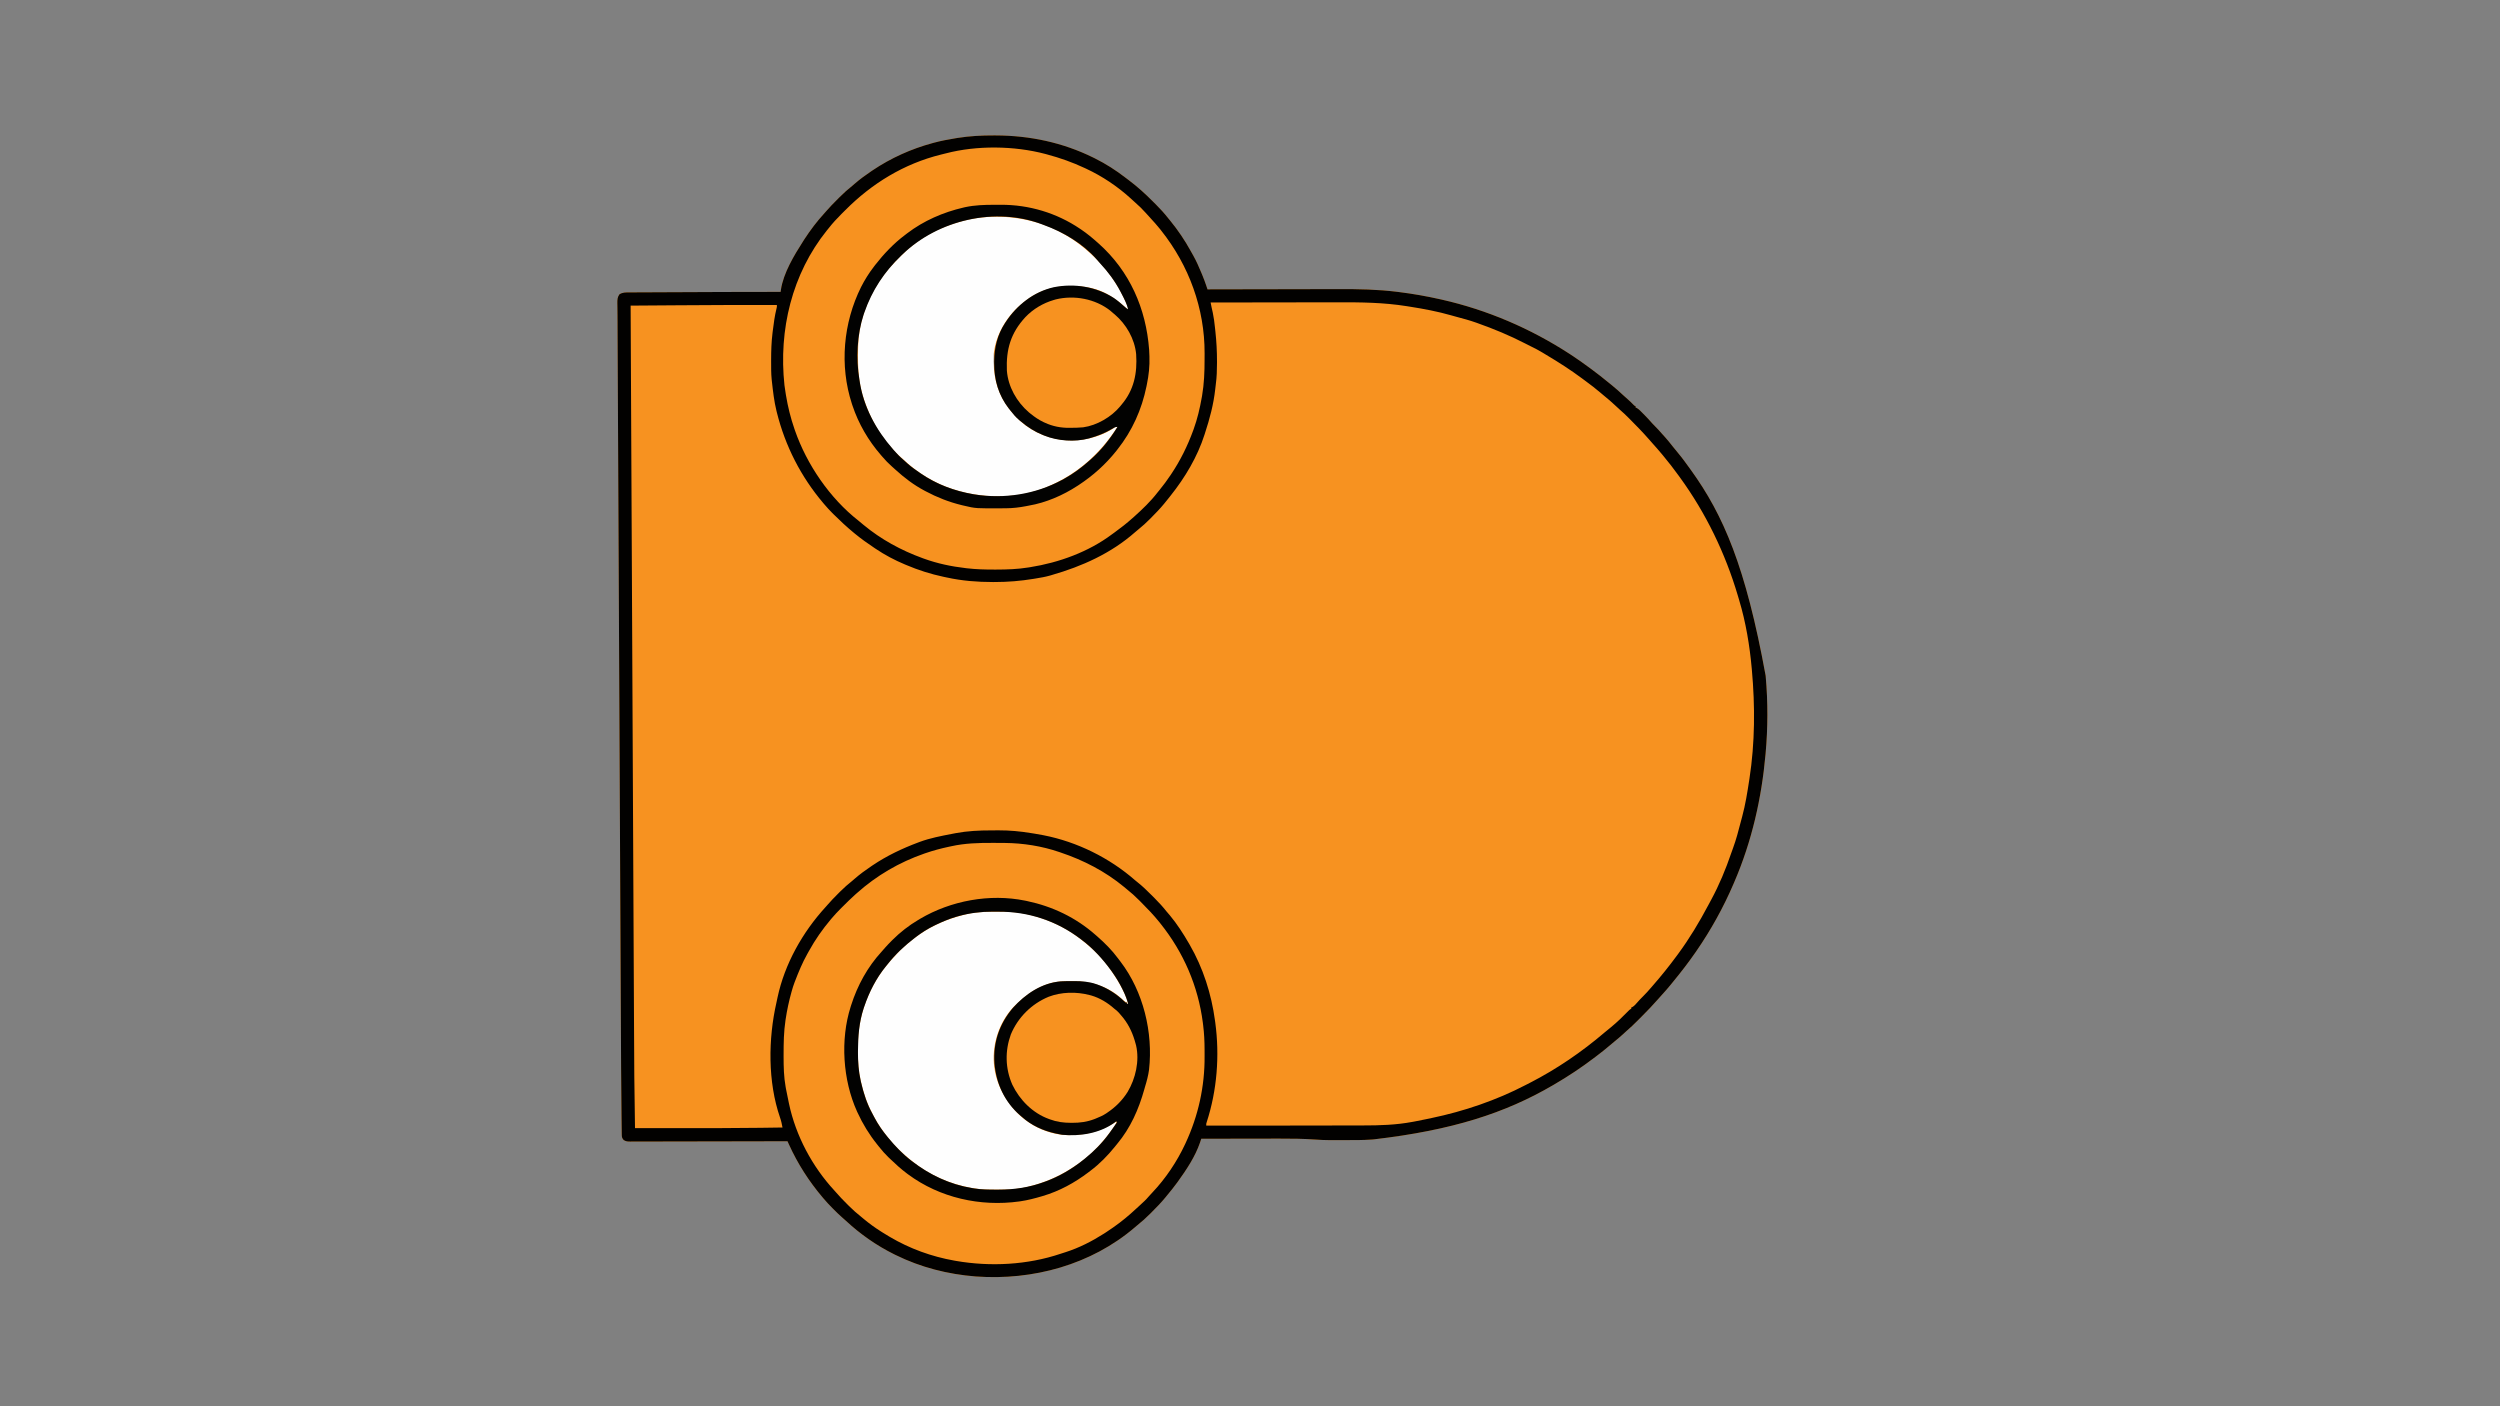 <?xml version="1.0" encoding="UTF-8"?>
<svg version="1.1" xmlns="http://www.w3.org/2000/svg" width="4000" height="2250">
<rect width="100%" height="100%" fill="#808080" stroke="none"/>
<path d="M0 0 C1.067 0.002 2.135 0.004 3.235 0.007 C57.475 0.181 110.171 11.27 159 35.312 C159.852 35.731 160.703 36.15 161.581 36.582 C179.228 45.36 195.621 55.838 211.186 67.912 C212.898 69.234 214.623 70.536 216.355 71.832 C229.81 81.935 242.179 93.149 254.027 105.079 C255.888 106.951 257.76 108.812 259.633 110.672 C266.548 117.579 272.965 124.614 279 132.312 C280 133.533 281.004 134.751 282.012 135.965 C294.832 151.625 305.973 168.136 315.674 185.896 C316.87 188.075 318.092 190.236 319.324 192.395 C324.344 201.34 328.391 210.659 332.312 220.125 C332.817 221.341 333.321 222.557 333.84 223.811 C336.099 229.354 338.204 234.865 340.088 240.547 C340.447 241.627 340.805 242.707 341.175 243.819 C341.447 244.642 341.719 245.465 342 246.312 C343.967 246.307 343.967 246.307 345.974 246.301 C377.312 246.214 408.649 246.148 439.987 246.108 C443.868 246.103 447.75 246.098 451.631 246.093 C452.79 246.091 452.79 246.091 453.972 246.09 C466.379 246.072 478.786 246.041 491.193 246.004 C503.982 245.966 516.772 245.944 529.562 245.936 C536.721 245.931 543.879 245.92 551.038 245.89 C582.917 245.76 614.343 246.31 646 250.312 C646.789 250.411 647.578 250.509 648.39 250.611 C670.835 253.417 692.942 257.302 715 262.312 C715.715 262.474 716.43 262.636 717.167 262.802 C789.684 279.244 858.646 308.854 921 349.312 C921.652 349.735 922.305 350.157 922.977 350.591 C933.575 357.474 943.819 364.83 954 372.312 C955.039 373.075 955.039 373.075 956.099 373.853 C965.701 380.917 975.022 388.279 984.224 395.856 C985.804 397.152 987.397 398.433 988.992 399.711 C995.242 404.729 1001.135 410.052 1006.988 415.52 C1009.407 417.775 1011.869 419.968 1014.375 422.125 C1017.602 424.907 1020.598 427.863 1023.555 430.93 C1024.971 432.421 1024.971 432.421 1027 433.312 C1027 433.973 1027 434.632 1027 435.312 C1027.58 435.568 1028.161 435.823 1028.759 436.085 C1031.233 437.44 1032.877 438.947 1034.863 440.945 C1035.586 441.67 1036.308 442.394 1037.053 443.141 C1037.798 443.899 1038.544 444.657 1039.312 445.438 C1040.047 446.172 1040.781 446.907 1041.537 447.664 C1045.686 451.846 1049.651 456.133 1053.497 460.593 C1055.246 462.594 1057.088 464.467 1059 466.312 C1062.218 469.487 1065.224 472.774 1068.168 476.203 C1070.153 478.489 1072.2 480.71 1074.25 482.938 C1078.342 487.467 1082.114 492.188 1085.849 497.01 C1088.753 500.751 1091.738 504.396 1094.812 508 C1101.626 516.121 1107.8 524.719 1114 533.312 C1114.534 534.052 1115.069 534.792 1115.62 535.554 C1167.507 607.598 1203.059 689.637 1235 864.312 C1235.06 864.981 1235.119 865.649 1235.18 866.337 C1238.747 906.639 1238.625 948.02 1235 988.312 C1234.937 989.025 1234.874 989.737 1234.809 990.471 C1228.53 1060.599 1212.877 1129.515 1185 1194.312 C1184.638 1195.164 1184.275 1196.016 1183.902 1196.894 C1167.688 1234.82 1147.46 1271.405 1124 1305.312 C1123.577 1305.925 1123.154 1306.538 1122.719 1307.17 C1111.649 1323.176 1099.8 1338.51 1087.449 1353.543 C1086.136 1355.146 1084.835 1356.758 1083.535 1358.371 C1078.981 1364.014 1074.24 1369.428 1069.332 1374.766 C1067.376 1376.902 1065.458 1379.06 1063.562 1381.25 C1054.818 1391.282 1045.642 1400.832 1036.219 1410.223 C1034.301 1412.137 1032.387 1414.055 1030.475 1415.975 C1024.484 1421.969 1018.468 1427.83 1012 1433.312 C1010.224 1434.932 1008.453 1436.557 1006.688 1438.188 C1002.203 1442.277 997.597 1446.159 992.875 1449.969 C990.306 1452.063 987.779 1454.195 985.262 1456.35 C978.916 1461.779 972.423 1466.96 965.754 1471.988 C963.894 1473.393 962.041 1474.806 960.188 1476.219 C940.032 1491.531 918.873 1505.573 897 1518.312 C895.871 1518.975 895.871 1518.975 894.719 1519.65 C818.183 1564.436 733.229 1591.743 608 1606.312 C606.794 1606.407 605.588 1606.502 604.345 1606.6 C590.673 1607.576 576.976 1607.5 563.277 1607.498 C559.706 1607.498 556.135 1607.511 552.563 1607.529 C549.715 1607.54 546.867 1607.542 544.018 1607.541 C542.096 1607.543 540.174 1607.553 538.252 1607.565 C530.252 1607.545 522.331 1607.152 514.349 1606.59 C495.298 1605.254 476.337 1605.045 457.245 1605.11 C452.818 1605.122 448.391 1605.123 443.964 1605.126 C435.639 1605.132 427.314 1605.148 418.989 1605.168 C409.486 1605.191 399.984 1605.202 390.482 1605.212 C370.988 1605.233 351.494 1605.268 332 1605.312 C331.802 1605.918 331.604 1606.524 331.4 1607.148 C331.135 1607.949 330.871 1608.75 330.599 1609.576 C330.339 1610.367 330.079 1611.158 329.811 1611.974 C322.186 1633.959 308.518 1654.576 295 1673.312 C294.572 1673.906 294.144 1674.5 293.703 1675.112 C288.411 1682.404 282.772 1689.397 277 1696.312 C276.223 1697.277 275.445 1698.241 274.645 1699.234 C267.736 1707.675 260.126 1715.403 252.438 1723.125 C251.907 1723.661 251.376 1724.196 250.83 1724.748 C243.888 1731.744 236.729 1738.178 229 1744.312 C227.972 1745.176 226.949 1746.044 225.934 1746.922 C155.855 1807.021 62.409 1832.35 -28.767 1825.654 C-73.514 1822.111 -116.692 1811.159 -157 1791.312 C-157.852 1790.894 -158.703 1790.475 -159.581 1790.043 C-187.515 1776.148 -213.544 1757.981 -236.375 1736.727 C-238.469 1734.801 -240.591 1732.937 -242.746 1731.082 C-247.381 1727.039 -251.726 1722.734 -256.062 1718.375 C-256.826 1717.615 -257.59 1716.855 -258.377 1716.072 C-263.125 1711.316 -267.651 1706.435 -272 1701.312 C-272.543 1700.676 -273.086 1700.04 -273.646 1699.384 C-295.564 1673.526 -313.598 1645.496 -327.604 1614.598 C-328.053 1613.608 -328.502 1612.618 -328.965 1611.598 C-329.306 1610.844 -329.648 1610.09 -330 1609.312 C-330.546 1609.314 -331.092 1609.316 -331.655 1609.317 C-364.013 1609.407 -396.372 1609.475 -428.73 1609.517 C-432.614 1609.522 -436.498 1609.527 -440.382 1609.532 C-441.542 1609.534 -441.542 1609.534 -442.725 1609.535 C-455.251 1609.553 -467.776 1609.584 -480.302 1609.621 C-493.151 1609.658 -506.001 1609.681 -518.85 1609.689 C-526.781 1609.694 -534.711 1609.712 -542.642 1609.744 C-548.72 1609.768 -554.798 1609.77 -560.876 1609.765 C-563.372 1609.766 -565.868 1609.774 -568.364 1609.789 C-571.765 1609.809 -575.165 1609.804 -578.566 1609.794 C-580.056 1609.811 -580.056 1609.811 -581.576 1609.829 C-585.916 1609.791 -588.328 1609.727 -592.09 1607.407 C-595.081 1604.127 -595.137 1602.218 -595.195 1597.861 C-595.213 1596.688 -595.23 1595.515 -595.249 1594.306 C-595.263 1592.998 -595.278 1591.69 -595.293 1590.342 C-595.312 1588.937 -595.331 1587.531 -595.351 1586.126 C-595.403 1582.197 -595.449 1578.268 -595.492 1574.339 C-595.521 1571.782 -595.552 1569.225 -595.583 1566.668 C-596.183 1516.582 -596.371 1466.492 -596.603 1416.403 C-596.651 1406.063 -596.701 1395.723 -596.752 1385.384 C-596.755 1384.63 -596.759 1383.876 -596.763 1383.099 C-596.782 1379.252 -596.8 1375.405 -596.819 1371.558 C-596.954 1343.984 -597.086 1316.409 -597.217 1288.834 C-597.346 1261.574 -597.476 1234.313 -597.608 1207.053 C-597.612 1206.201 -597.616 1205.349 -597.62 1204.471 C-597.658 1196.684 -597.696 1188.897 -597.733 1181.11 C-597.827 1161.766 -597.921 1142.421 -598.014 1123.076 C-598.018 1122.196 -598.022 1121.316 -598.027 1120.409 C-598.232 1077.76 -598.436 1035.111 -598.639 992.463 C-598.921 933.19 -599.205 873.917 -599.491 814.644 C-599.5 812.795 -599.509 810.947 -599.518 809.098 C-599.563 799.88 -599.607 790.662 -599.652 781.444 C-599.658 780.079 -599.658 780.079 -599.665 778.687 C-599.687 774.1 -599.709 769.513 -599.731 764.925 C-600.014 706.484 -600.295 648.043 -600.575 589.601 C-600.579 588.755 -600.583 587.909 -600.588 587.036 C-600.621 580.057 -600.621 580.057 -600.637 576.793 C-600.694 564.839 -600.752 552.886 -600.809 540.932 C-600.986 504.213 -601.162 467.495 -601.337 430.776 C-601.351 427.741 -601.365 424.706 -601.38 421.671 C-601.385 420.554 -601.385 420.554 -601.391 419.414 C-601.447 407.665 -601.503 395.916 -601.56 384.166 C-601.615 372.59 -601.671 361.013 -601.725 349.437 C-601.754 343.256 -601.784 337.075 -601.814 330.894 C-601.82 329.736 -601.825 328.577 -601.831 327.383 C-601.842 325.11 -601.853 322.837 -601.864 320.564 C-601.89 315.289 -601.913 310.014 -601.93 304.739 C-601.937 302.802 -601.943 300.865 -601.95 298.928 C-601.955 297.549 -601.955 297.549 -601.96 296.142 C-601.979 291.218 -602.019 286.294 -602.089 281.37 C-602.118 279.324 -602.141 277.279 -602.161 275.233 C-602.187 272.907 -602.223 270.581 -602.275 268.255 C-602.322 262.858 -602.183 258.914 -599 254.312 C-593.92 250.926 -588.873 251.162 -582.919 251.154 C-582.109 251.149 -581.3 251.144 -580.465 251.139 C-577.753 251.124 -575.041 251.116 -572.328 251.107 C-570.381 251.098 -568.433 251.088 -566.486 251.077 C-561.184 251.05 -555.882 251.029 -550.579 251.009 C-544.988 250.987 -539.397 250.96 -533.806 250.933 C-524.374 250.889 -514.942 250.848 -505.509 250.81 C-492.372 250.757 -479.235 250.697 -466.098 250.635 C-456.864 250.593 -447.629 250.552 -438.395 250.511 C-436.194 250.501 -433.994 250.491 -431.794 250.481 C-401.529 250.347 -371.265 250.286 -341 250.312 C-340.852 249.216 -340.704 248.12 -340.552 246.99 C-336.515 220.076 -319.414 191.844 -305 169.312 C-304.294 168.201 -303.587 167.09 -302.859 165.945 C-293.445 151.518 -283.002 137.637 -271.371 124.93 C-270.096 123.523 -268.827 122.11 -267.595 120.665 C-262.474 114.675 -256.964 109.09 -251.395 103.522 C-249.762 101.887 -248.137 100.243 -246.512 98.6 C-239.996 92.049 -233.24 86.068 -226 80.312 C-224.886 79.366 -223.778 78.413 -222.68 77.449 C-214.23 70.07 -205.3 63.577 -196 57.312 C-194.938 56.592 -194.938 56.592 -193.854 55.856 C-164.647 36.203 -131.948 21.489 -98 12.312 C-97.164 12.084 -96.329 11.855 -95.468 11.619 C-84.292 8.612 -72.975 6.507 -61.562 4.625 C-60.35 4.422 -59.138 4.22 -57.889 4.011 C-38.641 0.963 -19.471 -0.071 0 0 Z M3 330.312 C4 332.312 4 332.312 4 332.312 Z M2 333.312 C3 337.312 3 337.312 3 337.312 Z M1 338.312 C2 342.312 2 342.312 2 342.312 Z M0 342.312 C-0.763 347.039 -1.119 351.555 -1.098 356.34 C-1.094 357.626 -1.091 358.912 -1.088 360.236 C-1.08 361.574 -1.071 362.912 -1.062 364.25 C-1.057 365.615 -1.053 366.98 -1.049 368.346 C-1.037 371.668 -1.021 374.99 -1 378.312 C-0.67 378.312 -0.34 378.312 0 378.312 C0.33 366.433 0.66 354.553 1 342.312 C0.67 342.312 0.34 342.312 0 342.312 Z M0 378.312 C0 380.623 0 382.933 0 385.312 C0.33 385.312 0.66 385.312 1 385.312 C1 383.002 1 380.692 1 378.312 C0.67 378.312 0.34 378.312 0 378.312 Z M1 385.312 C1 386.962 1 388.613 1 390.312 C1.33 390.312 1.66 390.312 2 390.312 C2 388.663 2 387.012 2 385.312 C1.67 385.312 1.34 385.312 1 385.312 Z M2 391.312 C3 394.312 3 394.312 3 394.312 Z M3 395.312 C4 398.312 4 398.312 4 398.312 Z M4 399.312 C5 401.312 5 401.312 5 401.312 Z M3 1444.312 C4 1446.312 4 1446.312 4 1446.312 Z M2 1448.312 C3 1451.312 3 1451.312 3 1451.312 Z M1 1453.312 C1 1454.963 1 1456.612 1 1458.312 C1.33 1458.312 1.66 1458.312 2 1458.312 C2 1456.662 2 1455.013 2 1453.312 C1.67 1453.312 1.34 1453.312 1 1453.312 Z M0 1459.312 C0 1462.612 0 1465.912 0 1469.312 C0.33 1469.312 0.66 1469.312 1 1469.312 C1 1466.013 1 1462.713 1 1459.312 C0.67 1459.312 0.34 1459.312 0 1459.312 Z M-1 1470.312 C-1 1473.943 -1 1477.572 -1 1481.312 C-0.67 1481.312 -0.34 1481.312 0 1481.312 C0 1477.682 0 1474.053 0 1470.312 C-0.33 1470.312 -0.66 1470.312 -1 1470.312 Z M0 1482.312 C0 1485.612 0 1488.912 0 1492.312 C0.33 1492.312 0.66 1492.312 1 1492.312 C1 1489.013 1 1485.713 1 1482.312 C0.67 1482.312 0.34 1482.312 0 1482.312 Z M1 1494.312 C2 1498.312 2 1498.312 2 1498.312 Z M2 1500.312 C3 1503.312 3 1503.312 3 1503.312 Z M3 1505.312 C4 1507.312 4 1507.312 4 1507.312 Z " fill="#F79220" transform="translate(1590,216.688)"/>
<path d="M0 0 C0.927 0.245 1.854 0.49 2.81 0.742 C48.284 12.822 92.544 36.866 127 69 C128.266 70.11 129.537 71.214 130.812 72.312 C146.106 85.713 160.457 99.952 173 116 C174.064 117.323 175.13 118.646 176.195 119.969 C189.187 136.22 200.438 153.521 210 172 C210.473 172.913 210.946 173.826 211.433 174.767 C223.767 198.868 233.385 224.437 238.562 251.062 C238.772 252.127 238.982 253.192 239.198 254.29 C242.617 272.009 245.126 289.764 245.203 307.832 C245.21 308.934 245.217 310.036 245.225 311.172 C245.457 358.192 245.457 358.192 242 380 C241.801 381.256 241.603 382.513 241.398 383.807 C238.444 401.99 234.016 419.586 228 437 C227.688 437.909 227.377 438.817 227.056 439.753 C213.257 479.36 190.917 515.798 163 547 C162.337 547.749 161.674 548.499 160.99 549.271 C155.546 555.385 149.916 561.277 144.125 567.062 C143.246 567.941 142.367 568.819 141.461 569.724 C135.561 575.569 129.566 580.915 123 586 C121.122 587.601 119.247 589.205 117.375 590.812 C76.306 625.072 25.676 647.597 -26.688 657.312 C-27.98 657.555 -29.272 657.798 -30.603 658.048 C-50.314 661.531 -70.014 662.381 -90 662.312 C-91.113 662.311 -92.226 662.309 -93.373 662.307 C-111.085 662.258 -128.462 661.667 -146 659 C-147.136 658.828 -148.273 658.657 -149.444 658.48 C-221.205 647.219 -282.88 611.014 -333.812 560.312 C-334.518 559.612 -335.223 558.911 -335.95 558.189 C-340.503 553.622 -344.82 548.91 -349 544 C-349.549 543.357 -350.099 542.715 -350.665 542.052 C-388.273 497.749 -413.516 444.788 -423.688 387.562 C-423.89 386.433 -424.093 385.303 -424.302 384.139 C-427.549 364.998 -428.377 345.952 -428.312 326.562 C-428.311 325.423 -428.309 324.284 -428.307 323.111 C-428.103 247.285 -404.751 173.256 -355 115 C-353.76 113.511 -353.76 113.511 -352.495 111.993 C-345.22 103.306 -337.49 95.178 -329.454 87.194 C-327.429 85.179 -325.414 83.153 -323.4 81.127 C-316.241 73.96 -309.006 67.223 -301 61 C-299.807 60.036 -298.615 59.07 -297.426 58.102 C-269.666 36.019 -239.13 19.616 -206 7 C-205.258 6.715 -204.517 6.431 -203.753 6.138 C-191.548 1.531 -178.701 -1.145 -166 -4 C-165.122 -4.2 -164.243 -4.4 -163.338 -4.606 C-157.584 -5.901 -151.813 -7.008 -146 -8 C-144.729 -8.226 -144.729 -8.226 -143.433 -8.458 C-96.875 -16.382 -45.432 -12.431 0 0 Z M-89 298 C-88 300 -88 300 -88 300 Z M-90 301 C-89 305 -89 305 -89 305 Z M-91 306 C-90 310 -90 310 -90 310 Z M-92 310 C-92.763 314.726 -93.119 319.242 -93.098 324.027 C-93.094 325.313 -93.091 326.599 -93.088 327.924 C-93.08 329.262 -93.071 330.6 -93.062 331.938 C-93.057 333.303 -93.053 334.668 -93.049 336.033 C-93.037 339.356 -93.021 342.678 -93 346 C-92.67 346 -92.34 346 -92 346 C-91.67 334.12 -91.34 322.24 -91 310 C-91.33 310 -91.66 310 -92 310 Z M-92 346 C-92 348.31 -92 350.62 -92 353 C-91.67 353 -91.34 353 -91 353 C-91 350.69 -91 348.38 -91 346 C-91.33 346 -91.66 346 -92 346 Z M-91 353 C-91 354.65 -91 356.3 -91 358 C-90.67 358 -90.34 358 -90 358 C-90 356.35 -90 354.7 -90 353 C-90.33 353 -90.66 353 -91 353 Z M-90 359 C-89 362 -89 362 -89 362 Z M-89 363 C-88 366 -88 366 -88 366 Z M-88 367 C-87 369 -87 369 -87 369 Z " fill="#F79220" transform="translate(1682,249)"/>
<path d="M0 0 C2.855 0.016 5.709 0.006 8.564 -0.004 C25.546 -0.049 42.147 0.791 58.95 3.45 C59.95 3.604 60.949 3.758 61.98 3.916 C121.884 13.186 177.788 40.064 222.95 80.45 C224.039 81.41 224.039 81.41 225.15 82.389 C231.458 87.99 237.502 93.815 243.464 99.778 C245.009 101.321 246.562 102.856 248.116 104.391 C254.513 110.752 260.342 117.37 265.95 124.45 C266.926 125.624 267.906 126.795 268.891 127.961 C282.538 144.376 294.116 162.524 303.95 181.45 C304.3 182.113 304.649 182.777 305.009 183.461 C321.243 214.383 331.614 247.327 336.825 281.825 C336.928 282.506 337.032 283.188 337.139 283.89 C339.653 300.687 340.162 317.195 340.19 334.149 C340.2 337.65 340.231 341.151 340.262 344.653 C340.464 387.748 331.799 432.062 313.95 471.45 C313.536 472.367 313.123 473.285 312.696 474.231 C304.822 491.538 295.8 507.828 284.95 523.45 C283.83 525.076 283.83 525.076 282.688 526.735 C273.248 540.295 262.742 552.889 251.404 564.894 C249.929 566.472 248.479 568.069 247.036 569.676 C242.606 574.602 238.175 579.363 233.087 583.625 C230.943 585.455 228.886 587.363 226.832 589.291 C210.247 604.795 191.412 617.83 171.95 629.45 C171.329 629.821 170.707 630.193 170.067 630.576 C151.344 641.681 131.628 650.669 110.95 657.45 C110.032 657.753 109.115 658.057 108.169 658.37 C47.301 678.198 -26.517 680.801 -87.957 662.077 C-90.031 661.455 -92.111 660.873 -94.199 660.301 C-122.673 652.423 -150.431 639.785 -175.05 623.45 C-175.82 622.946 -176.589 622.442 -177.382 621.924 C-188.16 614.848 -198.382 607.291 -208.233 598.974 C-209.898 597.577 -211.583 596.207 -213.277 594.844 C-221.621 588.032 -229.234 580.477 -236.863 572.887 C-237.399 572.356 -237.935 571.825 -238.487 571.278 C-245.482 564.337 -251.914 557.176 -258.05 549.45 C-258.925 548.41 -259.805 547.375 -260.695 546.348 C-271.052 534.292 -280.023 521.156 -288.05 507.45 C-288.385 506.886 -288.721 506.322 -289.066 505.741 C-305.09 478.707 -316.879 450.026 -324.05 419.45 C-324.244 418.638 -324.439 417.826 -324.639 416.989 C-330.517 392.323 -333.403 367.95 -333.256 342.588 C-333.238 339.322 -333.235 336.056 -333.236 332.789 C-333.208 315.39 -332.507 298.4 -329.8 281.2 C-329.689 280.485 -329.578 279.77 -329.463 279.033 C-321.208 226.255 -299.968 176.571 -267.05 134.45 C-265.954 133.032 -265.954 133.032 -264.835 131.586 C-260.891 126.564 -256.732 121.777 -252.421 117.067 C-251.135 115.647 -249.855 114.222 -248.61 112.767 C-243.756 107.102 -238.573 101.786 -233.3 96.514 C-231.811 95.023 -230.331 93.525 -228.851 92.026 C-222.577 85.716 -216.019 79.997 -209.05 74.45 C-207.235 72.89 -205.422 71.328 -203.613 69.762 C-176.303 47.08 -144.46 30.245 -111.174 18.225 C-109.439 17.592 -107.717 16.924 -105.999 16.246 C-90.757 10.273 -74.105 7.373 -58.05 4.45 C-57.113 4.277 -56.176 4.104 -55.211 3.926 C-36.724 0.602 -18.705 -0.149 0 0 Z M5.95 312.45 C6.95 314.45 6.95 314.45 6.95 314.45 Z M4.95 316.45 C5.95 319.45 5.95 319.45 5.95 319.45 Z M3.95 321.45 C3.95 323.1 3.95 324.75 3.95 326.45 C4.28 326.45 4.61 326.45 4.95 326.45 C4.95 324.8 4.95 323.15 4.95 321.45 C4.62 321.45 4.29 321.45 3.95 321.45 Z M2.95 327.45 C2.95 330.75 2.95 334.05 2.95 337.45 C3.28 337.45 3.61 337.45 3.95 337.45 C3.95 334.15 3.95 330.85 3.95 327.45 C3.62 327.45 3.29 327.45 2.95 327.45 Z M1.95 338.45 C1.95 342.08 1.95 345.71 1.95 349.45 C2.28 349.45 2.61 349.45 2.95 349.45 C2.95 345.82 2.95 342.19 2.95 338.45 C2.62 338.45 2.29 338.45 1.95 338.45 Z M2.95 350.45 C2.95 353.75 2.95 357.05 2.95 360.45 C3.28 360.45 3.61 360.45 3.95 360.45 C3.95 357.15 3.95 353.85 3.95 350.45 C3.62 350.45 3.29 350.45 2.95 350.45 Z M3.95 362.45 C4.95 366.45 4.95 366.45 4.95 366.45 Z M4.95 368.45 C5.95 371.45 5.95 371.45 5.95 371.45 Z M5.95 373.45 C6.95 375.45 6.95 375.45 6.95 375.45 Z " fill="#F79220" transform="translate(1587.05,1348.55)"/>
<path d="M0 0 C1.067 0.002 2.135 0.004 3.235 0.007 C57.475 0.181 110.171 11.27 159 35.312 C159.852 35.731 160.703 36.15 161.581 36.582 C179.228 45.36 195.621 55.838 211.186 67.912 C212.898 69.234 214.623 70.536 216.355 71.832 C229.81 81.935 242.179 93.149 254.027 105.079 C255.888 106.951 257.76 108.812 259.633 110.672 C266.548 117.579 272.965 124.614 279 132.312 C280 133.533 281.004 134.751 282.012 135.965 C294.832 151.625 305.973 168.136 315.674 185.896 C316.87 188.075 318.092 190.236 319.324 192.395 C324.344 201.34 328.391 210.659 332.312 220.125 C332.817 221.341 333.321 222.557 333.84 223.811 C336.099 229.354 338.204 234.865 340.088 240.547 C340.447 241.627 340.805 242.707 341.175 243.819 C341.447 244.642 341.719 245.465 342 246.312 C343.967 246.307 343.967 246.307 345.974 246.301 C377.312 246.214 408.649 246.148 439.987 246.108 C443.868 246.103 447.75 246.098 451.631 246.093 C452.79 246.091 452.79 246.091 453.972 246.09 C466.379 246.072 478.786 246.041 491.193 246.004 C503.982 245.966 516.772 245.944 529.562 245.936 C536.721 245.931 543.879 245.92 551.038 245.89 C582.917 245.76 614.343 246.31 646 250.312 C646.789 250.411 647.578 250.509 648.39 250.611 C670.835 253.417 692.942 257.302 715 262.312 C715.715 262.474 716.43 262.636 717.167 262.802 C789.684 279.244 858.646 308.854 921 349.312 C921.652 349.735 922.305 350.157 922.977 350.591 C933.575 357.474 943.819 364.83 954 372.312 C955.039 373.075 955.039 373.075 956.099 373.853 C965.701 380.917 975.022 388.279 984.224 395.856 C985.804 397.152 987.397 398.433 988.992 399.711 C995.242 404.729 1001.135 410.052 1006.988 415.52 C1009.407 417.775 1011.869 419.968 1014.375 422.125 C1017.602 424.907 1020.598 427.863 1023.555 430.93 C1024.971 432.421 1024.971 432.421 1027 433.312 C1027 433.973 1027 434.632 1027 435.312 C1027.58 435.568 1028.161 435.823 1028.759 436.085 C1031.233 437.44 1032.877 438.947 1034.863 440.945 C1035.586 441.67 1036.308 442.394 1037.053 443.141 C1037.798 443.899 1038.544 444.657 1039.312 445.438 C1040.047 446.172 1040.781 446.907 1041.537 447.664 C1045.686 451.846 1049.651 456.133 1053.497 460.593 C1055.246 462.594 1057.088 464.467 1059 466.312 C1062.218 469.487 1065.224 472.774 1068.168 476.203 C1070.153 478.489 1072.2 480.71 1074.25 482.938 C1078.342 487.467 1082.114 492.188 1085.849 497.01 C1088.753 500.751 1091.738 504.396 1094.812 508 C1101.626 516.121 1107.8 524.719 1114 533.312 C1114.534 534.052 1115.069 534.792 1115.62 535.554 C1167.507 607.598 1203.059 689.637 1235 864.312 C1235.06 864.981 1235.119 865.649 1235.18 866.337 C1238.747 906.639 1238.625 948.02 1235 988.312 C1234.937 989.025 1234.874 989.737 1234.809 990.471 C1228.53 1060.599 1212.877 1129.515 1185 1194.312 C1184.638 1195.164 1184.275 1196.016 1183.902 1196.894 C1167.688 1234.82 1147.46 1271.405 1124 1305.312 C1123.577 1305.925 1123.154 1306.538 1122.719 1307.17 C1111.649 1323.176 1099.8 1338.51 1087.449 1353.543 C1086.136 1355.146 1084.835 1356.758 1083.535 1358.371 C1078.981 1364.014 1074.24 1369.428 1069.332 1374.766 C1067.376 1376.902 1065.458 1379.06 1063.562 1381.25 C1054.818 1391.282 1045.642 1400.832 1036.219 1410.223 C1034.301 1412.137 1032.387 1414.055 1030.475 1415.975 C1024.484 1421.969 1018.468 1427.83 1012 1433.312 C1010.224 1434.932 1008.453 1436.557 1006.688 1438.188 C1002.203 1442.277 997.597 1446.159 992.875 1449.969 C990.306 1452.063 987.779 1454.195 985.262 1456.35 C978.916 1461.779 972.423 1466.96 965.754 1471.988 C963.894 1473.393 962.041 1474.806 960.188 1476.219 C940.032 1491.531 918.873 1505.573 897 1518.312 C895.871 1518.975 895.871 1518.975 894.719 1519.65 C818.183 1564.436 733.229 1591.743 608 1606.312 C606.794 1606.407 605.588 1606.502 604.345 1606.6 C590.673 1607.576 576.976 1607.5 563.277 1607.498 C559.706 1607.498 556.135 1607.511 552.563 1607.529 C549.715 1607.54 546.867 1607.542 544.018 1607.541 C542.096 1607.543 540.174 1607.553 538.252 1607.565 C530.252 1607.545 522.331 1607.152 514.349 1606.59 C495.298 1605.254 476.337 1605.045 457.245 1605.11 C452.818 1605.122 448.391 1605.123 443.964 1605.126 C435.639 1605.132 427.314 1605.148 418.989 1605.168 C409.486 1605.191 399.984 1605.202 390.482 1605.212 C370.988 1605.233 351.494 1605.268 332 1605.312 C331.802 1605.918 331.604 1606.524 331.4 1607.148 C331.135 1607.949 330.871 1608.75 330.599 1609.576 C330.339 1610.367 330.079 1611.158 329.811 1611.974 C322.186 1633.959 308.518 1654.576 295 1673.312 C294.572 1673.906 294.144 1674.5 293.703 1675.112 C288.411 1682.404 282.772 1689.397 277 1696.312 C276.223 1697.277 275.445 1698.241 274.645 1699.234 C267.736 1707.675 260.126 1715.403 252.438 1723.125 C251.907 1723.661 251.376 1724.196 250.83 1724.748 C243.888 1731.744 236.729 1738.178 229 1744.312 C227.972 1745.176 226.949 1746.044 225.934 1746.922 C155.855 1807.021 62.409 1832.35 -28.767 1825.654 C-73.514 1822.111 -116.692 1811.159 -157 1791.312 C-157.852 1790.894 -158.703 1790.475 -159.581 1790.043 C-187.515 1776.148 -213.544 1757.981 -236.375 1736.727 C-238.469 1734.801 -240.591 1732.937 -242.746 1731.082 C-247.381 1727.039 -251.726 1722.734 -256.062 1718.375 C-256.826 1717.615 -257.59 1716.855 -258.377 1716.072 C-263.125 1711.316 -267.651 1706.435 -272 1701.312 C-272.543 1700.676 -273.086 1700.04 -273.646 1699.384 C-295.564 1673.526 -313.598 1645.496 -327.604 1614.598 C-328.053 1613.608 -328.502 1612.618 -328.965 1611.598 C-329.306 1610.844 -329.648 1610.09 -330 1609.312 C-330.546 1609.314 -331.092 1609.316 -331.655 1609.317 C-364.013 1609.407 -396.372 1609.475 -428.73 1609.517 C-432.614 1609.522 -436.498 1609.527 -440.382 1609.532 C-441.542 1609.534 -441.542 1609.534 -442.725 1609.535 C-455.251 1609.553 -467.776 1609.584 -480.302 1609.621 C-493.151 1609.658 -506.001 1609.681 -518.85 1609.689 C-526.781 1609.694 -534.711 1609.712 -542.642 1609.744 C-548.72 1609.768 -554.798 1609.77 -560.876 1609.765 C-563.372 1609.766 -565.868 1609.774 -568.364 1609.789 C-571.765 1609.809 -575.165 1609.804 -578.566 1609.794 C-580.056 1609.811 -580.056 1609.811 -581.576 1609.829 C-585.916 1609.791 -588.328 1609.727 -592.09 1607.407 C-595.081 1604.127 -595.137 1602.218 -595.195 1597.861 C-595.213 1596.688 -595.23 1595.515 -595.249 1594.306 C-595.263 1592.998 -595.278 1591.69 -595.293 1590.342 C-595.312 1588.937 -595.331 1587.531 -595.351 1586.126 C-595.403 1582.197 -595.449 1578.268 -595.492 1574.339 C-595.521 1571.782 -595.552 1569.225 -595.583 1566.668 C-596.183 1516.582 -596.371 1466.492 -596.603 1416.403 C-596.651 1406.063 -596.701 1395.723 -596.752 1385.384 C-596.755 1384.63 -596.759 1383.876 -596.763 1383.099 C-596.782 1379.252 -596.8 1375.405 -596.819 1371.558 C-596.954 1343.984 -597.086 1316.409 -597.217 1288.834 C-597.346 1261.574 -597.476 1234.313 -597.608 1207.053 C-597.612 1206.201 -597.616 1205.349 -597.62 1204.471 C-597.658 1196.684 -597.696 1188.897 -597.733 1181.11 C-597.827 1161.766 -597.921 1142.421 -598.014 1123.076 C-598.018 1122.196 -598.022 1121.316 -598.027 1120.409 C-598.232 1077.76 -598.436 1035.111 -598.639 992.463 C-598.921 933.19 -599.205 873.917 -599.491 814.644 C-599.5 812.795 -599.509 810.947 -599.518 809.098 C-599.563 799.88 -599.607 790.662 -599.652 781.444 C-599.658 780.079 -599.658 780.079 -599.665 778.687 C-599.687 774.1 -599.709 769.513 -599.731 764.925 C-600.014 706.484 -600.295 648.043 -600.575 589.601 C-600.579 588.755 -600.583 587.909 -600.588 587.036 C-600.621 580.057 -600.621 580.057 -600.637 576.793 C-600.694 564.839 -600.752 552.886 -600.809 540.932 C-600.986 504.213 -601.162 467.495 -601.337 430.776 C-601.351 427.741 -601.365 424.706 -601.38 421.671 C-601.385 420.554 -601.385 420.554 -601.391 419.414 C-601.447 407.665 -601.503 395.916 -601.56 384.166 C-601.615 372.59 -601.671 361.013 -601.725 349.437 C-601.754 343.256 -601.784 337.075 -601.814 330.894 C-601.82 329.736 -601.825 328.577 -601.831 327.383 C-601.842 325.11 -601.853 322.837 -601.864 320.564 C-601.89 315.289 -601.913 310.014 -601.93 304.739 C-601.937 302.802 -601.943 300.865 -601.95 298.928 C-601.955 297.549 -601.955 297.549 -601.96 296.142 C-601.979 291.218 -602.019 286.294 -602.089 281.37 C-602.118 279.324 -602.141 277.279 -602.161 275.233 C-602.187 272.907 -602.223 270.581 -602.275 268.255 C-602.322 262.858 -602.183 258.914 -599 254.312 C-593.92 250.926 -588.873 251.162 -582.919 251.154 C-582.109 251.149 -581.3 251.144 -580.465 251.139 C-577.753 251.124 -575.041 251.116 -572.328 251.107 C-570.381 251.098 -568.433 251.088 -566.486 251.077 C-561.184 251.05 -555.882 251.029 -550.579 251.009 C-544.988 250.987 -539.397 250.96 -533.806 250.933 C-524.374 250.889 -514.942 250.848 -505.509 250.81 C-492.372 250.757 -479.235 250.697 -466.098 250.635 C-456.864 250.593 -447.629 250.552 -438.395 250.511 C-436.194 250.501 -433.994 250.491 -431.794 250.481 C-401.529 250.347 -371.265 250.286 -341 250.312 C-340.852 249.216 -340.704 248.12 -340.552 246.99 C-336.515 220.076 -319.414 191.844 -305 169.312 C-304.294 168.201 -303.587 167.09 -302.859 165.945 C-293.445 151.518 -283.002 137.637 -271.371 124.93 C-270.096 123.523 -268.827 122.11 -267.595 120.665 C-262.474 114.675 -256.964 109.09 -251.395 103.522 C-249.762 101.887 -248.137 100.243 -246.512 98.6 C-239.996 92.049 -233.24 86.068 -226 80.312 C-224.886 79.366 -223.778 78.413 -222.68 77.449 C-214.23 70.07 -205.3 63.577 -196 57.312 C-194.938 56.592 -194.938 56.592 -193.854 55.856 C-164.647 36.203 -131.948 21.489 -98 12.312 C-97.164 12.084 -96.329 11.855 -95.468 11.619 C-84.292 8.612 -72.975 6.507 -61.562 4.625 C-60.35 4.422 -59.138 4.22 -57.889 4.011 C-38.641 0.963 -19.471 -0.071 0 0 Z M-76.764 28.731 C-79.331 29.399 -81.907 30.025 -84.484 30.652 C-143.677 45.292 -195.041 76.821 -237.806 119.858 C-239.821 121.884 -241.847 123.898 -243.873 125.912 C-251.041 133.073 -257.768 140.312 -264 148.312 C-264.928 149.448 -265.859 150.581 -266.793 151.711 C-322.955 221.524 -344.337 311.255 -334.875 399.625 C-334.348 403.873 -333.703 408.09 -333 412.312 C-332.801 413.54 -332.603 414.768 -332.398 416.034 C-329.374 434.237 -325.03 451.857 -319 469.312 C-318.688 470.221 -318.377 471.13 -318.056 472.066 C-299.073 526.554 -262.351 580.456 -216.578 616.293 C-213.794 618.474 -211.123 620.762 -208.438 623.062 C-180.362 646.363 -148.21 663.869 -114 676.312 C-113.217 676.6 -112.434 676.887 -111.627 677.183 C-90.042 685.009 -67.776 689.648 -45 692.312 C-44.265 692.4 -43.53 692.487 -42.772 692.577 C-28.15 694.269 -13.649 694.675 1.062 694.625 C2.181 694.623 3.3 694.621 4.453 694.619 C21.481 694.573 38.159 694.036 55 691.312 C56.658 691.055 56.658 691.055 58.349 690.792 C104.269 683.507 151.522 666.394 189 638.312 C190.439 637.273 191.879 636.236 193.32 635.199 C203.288 627.996 212.837 620.513 222 612.312 C223.415 611.063 223.415 611.063 224.859 609.789 C238.103 597.899 251.134 585.437 262 571.312 C262.956 570.13 263.916 568.951 264.879 567.773 C271.321 559.877 277.387 551.827 283 543.312 C283.437 542.659 283.875 542.006 284.326 541.333 C298.722 519.746 310.093 496.662 319 472.312 C319.304 471.484 319.607 470.656 319.92 469.803 C325.787 453.569 329.663 436.979 332.688 420 C332.89 418.888 333.092 417.776 333.301 416.63 C336.568 397.497 337.353 378.258 337.316 358.879 C337.313 355.447 337.336 352.015 337.361 348.582 C337.564 276.905 312.409 208.24 268 152.312 C266.892 150.913 266.892 150.913 265.762 149.484 C260.963 143.518 255.91 137.842 250.703 132.234 C248.188 129.516 245.714 126.765 243.25 124 C237.879 118.028 232.304 112.486 226.215 107.25 C223.699 105.05 221.261 102.775 218.812 100.5 C198.061 81.627 173.43 65.112 148 53.312 C147.231 52.951 146.462 52.589 145.669 52.216 C126.003 42.992 105.984 35.924 85 30.312 C84.115 30.073 83.23 29.833 82.318 29.585 C32.69 16.483 -27.081 15.722 -76.764 28.731 Z M347 267.312 C347.317 268.908 347.634 270.504 347.951 272.099 C348.216 273.432 348.216 273.432 348.487 274.792 C349.102 277.814 349.798 280.815 350.492 283.82 C352.135 291.46 353.062 299.108 353.88 306.871 C354.124 309.179 354.38 311.486 354.637 313.793 C356.384 329.715 357.208 345.547 357.188 361.562 C357.187 362.78 357.187 362.78 357.187 364.023 C357.169 375.407 356.863 386.616 355.316 397.91 C354.96 400.613 354.666 403.32 354.375 406.031 C351.691 430.361 345.6 453.077 338 476.312 C337.731 477.155 337.461 477.998 337.184 478.867 C325.861 514.251 306.063 547.391 283 576.312 C282.285 577.229 281.569 578.146 280.832 579.09 C278.919 581.524 276.967 583.922 275 586.312 C274.227 587.272 273.453 588.231 272.656 589.219 C266.03 597.285 258.795 604.732 251.438 612.125 C250.955 612.613 250.472 613.101 249.975 613.603 C244.067 619.561 237.972 625.137 231.414 630.38 C229.494 631.917 227.625 633.476 225.785 635.105 C187.662 668.634 141.296 689.453 93 703.312 C92.039 703.598 91.077 703.883 90.086 704.177 C82.571 706.343 74.966 707.635 67.25 708.875 C65.994 709.083 64.739 709.291 63.445 709.506 C42.738 712.897 22.582 714.548 1.625 714.562 C0.069 714.564 0.069 714.564 -1.518 714.566 C-26.416 714.549 -50.632 712.671 -75 707.312 C-76.788 706.938 -78.575 706.565 -80.363 706.191 C-100.936 701.804 -120.652 695.546 -140 687.312 C-141.134 686.839 -141.134 686.839 -142.291 686.356 C-158.611 679.528 -174.325 671.212 -189 661.312 C-190.026 660.628 -190.026 660.628 -191.072 659.931 C-201.735 652.812 -212.098 645.46 -222 637.312 C-222.543 636.867 -223.086 636.421 -223.646 635.962 C-235.079 626.543 -245.877 616.509 -256.375 606.062 C-257.029 605.413 -257.683 604.764 -258.357 604.095 C-262.773 599.664 -266.941 595.072 -271 590.312 C-271.55 589.669 -272.1 589.026 -272.667 588.363 C-308.488 546.157 -333.615 496.995 -347 443.312 C-347.202 442.515 -347.403 441.717 -347.611 440.895 C-351.466 425.311 -353.221 409.243 -355 393.312 C-355.108 392.35 -355.216 391.388 -355.328 390.397 C-356.268 380.807 -356.199 371.189 -356.188 361.562 C-356.187 360.651 -356.186 359.739 -356.186 358.8 C-356.16 344.547 -355.752 330.471 -354 316.312 C-353.855 315.127 -353.71 313.941 -353.561 312.719 C-352.058 300.671 -350.511 288.76 -347.584 276.964 C-346.892 274.277 -346.892 274.277 -347 271.312 C-399.677 271.168 -452.349 271.373 -505.024 271.762 C-513.34 271.824 -521.655 271.883 -529.971 271.942 C-546.98 272.064 -563.99 272.187 -581 272.312 C-580.82 310.528 -580.64 348.744 -580.46 386.96 C-580.453 388.501 -580.446 390.042 -580.438 391.583 C-580.058 472.232 -579.677 552.882 -579.295 633.532 C-579.282 636.244 -579.269 638.956 -579.256 641.668 C-579.089 676.736 -578.923 711.805 -578.756 746.874 C-578.648 769.616 -578.54 792.358 -578.432 815.1 C-578.425 816.512 -578.425 816.512 -578.419 817.954 C-578.128 879.14 -577.84 940.326 -577.554 1001.512 C-577.358 1043.221 -577.163 1084.93 -576.965 1126.639 C-576.961 1127.515 -576.957 1128.392 -576.952 1129.295 C-576.865 1147.664 -576.778 1166.033 -576.691 1184.402 C-576.65 1192.994 -576.609 1201.586 -576.568 1210.178 C-576.564 1211.023 -576.56 1211.869 -576.556 1212.74 C-576.427 1239.828 -576.3 1266.916 -576.175 1294.005 C-576.048 1321.325 -575.92 1348.646 -575.788 1375.966 C-575.77 1379.764 -575.752 1383.562 -575.733 1387.359 C-575.73 1388.103 -575.726 1388.847 -575.722 1389.614 C-575.67 1400.542 -575.619 1411.469 -575.57 1422.397 C-575.225 1505.359 -575.225 1505.359 -574 1588.312 C-550.318 1588.343 -550.318 1588.343 -526.636 1588.363 C-525.846 1588.364 -525.056 1588.364 -524.242 1588.365 C-518.369 1588.369 -512.497 1588.372 -506.625 1588.375 C-505.796 1588.375 -504.966 1588.376 -504.112 1588.376 C-460.697 1588.398 -417.287 1588.359 -373.875 1587.812 C-372.924 1587.801 -371.973 1587.789 -370.993 1587.776 C-359.995 1587.637 -348.997 1587.484 -338 1587.312 C-339.011 1581.892 -340.06 1576.64 -341.938 1571.441 C-361.673 1514.146 -360.975 1445.745 -347.619 1387.058 C-347.022 1384.411 -346.468 1381.759 -345.922 1379.102 C-334.565 1325.715 -305.978 1274.976 -269.336 1234.895 C-268.063 1233.488 -266.797 1232.075 -265.564 1230.634 C-260.708 1224.968 -255.524 1219.651 -250.25 1214.377 C-248.761 1212.886 -247.281 1211.388 -245.801 1209.889 C-239.526 1203.578 -232.962 1197.868 -226 1192.312 C-224.886 1191.366 -223.778 1190.413 -222.68 1189.449 C-214.23 1182.07 -205.3 1175.577 -196 1169.312 C-195.292 1168.832 -194.584 1168.352 -193.854 1167.856 C-171.197 1152.61 -146.528 1140.87 -121 1131.312 C-120.154 1130.995 -119.308 1130.677 -118.437 1130.349 C-101.737 1124.178 -84.314 1120.876 -66.875 1117.522 C-64.893 1117.141 -62.912 1116.754 -60.931 1116.367 C-41.988 1112.811 -23.366 1111.94 -4.098 1111.942 C-0.166 1111.938 3.764 1111.901 7.695 1111.863 C25.452 1111.784 42.493 1113.422 60 1116.312 C61.689 1116.577 63.377 1116.841 65.066 1117.104 C69.246 1117.769 73.407 1118.512 77.562 1119.312 C78.293 1119.453 79.023 1119.593 79.775 1119.737 C133.253 1130.198 185.279 1155.92 226.221 1191.804 C227.562 1192.941 228.93 1194.047 230.311 1195.137 C237.959 1201.203 244.852 1207.857 251.726 1214.777 C253.622 1216.685 255.529 1218.581 257.438 1220.477 C264.42 1227.451 270.888 1234.555 277 1242.312 C278.56 1244.128 280.121 1245.941 281.688 1247.75 C293.19 1261.557 303.004 1276.782 312 1292.312 C312.482 1293.139 312.964 1293.966 313.46 1294.817 C335.008 1332.096 348.26 1373.701 354 1416.312 C354.15 1417.385 354.299 1418.457 354.453 1419.562 C361.574 1472.492 357.267 1528.029 340.699 1578.844 C339.864 1581.366 339.864 1581.366 340 1584.312 C361.005 1584.328 382.011 1584.324 403.016 1584.314 C406.09 1584.312 409.164 1584.311 412.238 1584.31 C441.217 1584.298 470.196 1584.259 499.175 1584.18 C512.165 1584.146 525.155 1584.12 538.146 1584.117 C549.691 1584.114 561.237 1584.093 572.783 1584.052 C578.824 1584.031 584.865 1584.018 590.907 1584.026 C617.716 1584.058 643.601 1583.244 670 1578.312 C671.21 1578.089 672.42 1577.866 673.667 1577.636 C679.844 1576.484 685.998 1575.256 692.14 1573.929 C694.989 1573.315 697.841 1572.722 700.695 1572.133 C752.446 1561.336 803.972 1543.818 850.935 1519.384 C853.239 1518.188 855.553 1517.011 857.867 1515.832 C900.779 1493.828 940.775 1466.465 977.428 1435.184 C980.654 1432.433 983.932 1429.764 987.25 1427.125 C997.544 1418.751 1007.078 1409.365 1016.347 1399.881 C1018 1398.312 1018 1398.312 1020 1397.312 C1020 1396.652 1020 1395.993 1020 1395.312 C1020.83 1394.99 1020.83 1394.99 1021.676 1394.66 C1024.763 1392.87 1026.863 1390.403 1029.188 1387.75 C1030.164 1386.659 1031.142 1385.569 1032.121 1384.48 C1032.606 1383.942 1033.09 1383.404 1033.589 1382.849 C1035.576 1380.685 1037.655 1378.622 1039.75 1376.562 C1043.714 1372.64 1047.374 1368.546 1051 1364.312 C1051.943 1363.232 1052.887 1362.153 1053.832 1361.074 C1067.598 1345.334 1080.611 1329.16 1093 1312.312 C1093.577 1311.532 1094.153 1310.751 1094.748 1309.947 C1113.118 1285.045 1128.999 1258.559 1143.459 1231.214 C1144.95 1228.406 1146.465 1225.613 1147.984 1222.82 C1160.869 1198.934 1171.196 1174.029 1179.948 1148.36 C1180.894 1145.62 1181.877 1142.898 1182.887 1140.18 C1187.857 1126.701 1191.464 1112.899 1195.042 1098.999 C1195.867 1095.822 1196.715 1092.653 1197.572 1089.485 C1202.679 1070.578 1205.721 1051.335 1208.688 1032 C1208.838 1031.028 1208.988 1030.056 1209.143 1029.055 C1217.986 971.64 1218.215 913.092 1213 855.312 C1212.937 854.607 1212.875 853.901 1212.81 853.174 C1209.521 816.349 1203.348 779.007 1192.67 743.539 C1191.918 741.041 1191.186 738.538 1190.453 736.035 C1170.505 668.582 1139.388 604.252 1098 547.312 C1097.448 546.548 1096.897 545.784 1096.329 544.997 C1088.238 533.801 1079.849 522.919 1071 512.312 C1070.263 511.427 1070.263 511.427 1069.511 510.523 C1064.143 504.085 1058.666 497.759 1053.027 491.555 C1051.26 489.6 1049.531 487.622 1047.812 485.625 C1038.487 474.97 1028.621 464.834 1018.625 454.812 C1017.698 453.881 1016.771 452.949 1015.816 451.99 C1011.28 447.464 1006.695 443.071 1001.832 438.899 C998.869 436.333 996.039 433.627 993.188 430.938 C988.196 426.267 983.098 421.816 977.758 417.543 C975.273 415.533 972.842 413.471 970.422 411.384 C963.259 405.223 955.801 399.532 948.195 393.932 C945.885 392.228 943.585 390.511 941.285 388.793 C923.008 375.173 903.96 362.983 884.379 351.332 C882.378 350.136 880.383 348.929 878.402 347.699 C872.305 343.923 865.968 340.71 859.535 337.555 C856.439 336.035 853.368 334.474 850.309 332.883 C825.759 320.201 800.035 309.535 774 300.312 C773.307 300.064 772.614 299.815 771.899 299.558 C761.378 295.799 750.621 292.953 739.832 290.079 C737.12 289.345 734.419 288.583 731.719 287.809 C710.241 281.683 688.444 277.544 666.401 274.081 C664.531 273.787 662.663 273.489 660.794 273.187 C623.839 267.249 586.964 266.882 549.622 267.002 C542.578 267.024 535.535 267.028 528.491 267.031 C515.938 267.038 503.386 267.058 490.834 267.086 C478.67 267.114 466.506 267.135 454.343 267.148 C453.588 267.148 452.833 267.149 452.055 267.15 C448.266 267.154 444.477 267.158 440.688 267.162 C409.459 267.192 378.229 267.245 347 267.312 Z M-68 1137.312 C-69.16 1137.558 -70.321 1137.804 -71.516 1138.058 C-84.205 1140.776 -96.735 1144.062 -109 1148.312 C-110.084 1148.685 -110.084 1148.685 -111.19 1149.065 C-151.105 1162.909 -187.503 1184.142 -219 1212.312 C-219.92 1213.122 -220.841 1213.932 -221.789 1214.766 C-228.69 1220.947 -235.251 1227.462 -241.812 1234 C-242.708 1234.891 -243.604 1235.783 -244.528 1236.701 C-249.558 1241.744 -254.404 1246.871 -259 1252.312 C-259.505 1252.906 -260.01 1253.499 -260.531 1254.11 C-273.919 1269.958 -285.716 1286.81 -295.721 1304.989 C-296.561 1306.515 -297.408 1308.037 -298.264 1309.554 C-306.168 1323.589 -312.236 1338.288 -318 1353.312 C-318.423 1354.41 -318.423 1354.41 -318.855 1355.529 C-320.447 1359.732 -321.785 1363.988 -323 1368.312 C-323.262 1369.239 -323.525 1370.166 -323.795 1371.121 C-327.686 1385.126 -330.691 1399.142 -332.875 1413.5 C-333.03 1414.503 -333.03 1414.503 -333.188 1415.526 C-335.99 1433.893 -336.24 1452.208 -336.25 1470.75 C-336.251 1471.858 -336.251 1472.966 -336.252 1474.107 C-336.236 1490.366 -335.886 1506.268 -333 1522.312 C-332.719 1523.892 -332.719 1523.892 -332.432 1525.504 C-331.1 1532.807 -329.59 1540.062 -328 1547.312 C-327.743 1548.524 -327.743 1548.524 -327.48 1549.761 C-316.708 1600.493 -290.425 1649.769 -255.266 1687.836 C-254.017 1689.201 -252.777 1690.573 -251.573 1691.978 C-246.714 1697.648 -241.528 1702.971 -236.25 1708.248 C-234.761 1709.739 -233.281 1711.237 -231.801 1712.736 C-225.527 1719.047 -218.976 1724.775 -212 1730.312 C-210.648 1731.432 -209.298 1732.555 -207.953 1733.684 C-199.329 1740.851 -190.48 1747.326 -181 1753.312 C-179.384 1754.341 -179.384 1754.341 -177.734 1755.391 C-174.513 1757.406 -171.267 1759.371 -168 1761.312 C-167.134 1761.828 -167.134 1761.828 -166.25 1762.354 C-134.26 1781.245 -99.532 1793.821 -63 1800.312 C-62.204 1800.454 -61.408 1800.596 -60.588 1800.742 C-5.462 1810.314 54.039 1807.224 107.144 1789.271 C109.765 1788.391 112.395 1787.558 115.035 1786.738 C136.352 1779.936 157.175 1769.335 176 1757.312 C177.054 1756.64 178.109 1755.967 179.195 1755.273 C182.162 1753.329 185.086 1751.335 188 1749.312 C189.072 1748.578 190.145 1747.843 191.25 1747.086 C204.322 1738.021 216.536 1727.822 228.156 1716.969 C230.141 1715.115 232.135 1713.282 234.156 1711.469 C239.087 1707.036 243.855 1702.6 248.117 1697.504 C250.042 1695.263 252.061 1693.128 254.097 1690.989 C275.059 1668.838 293.098 1641.938 306 1614.312 C306.499 1613.249 306.499 1613.249 307.007 1612.165 C327.293 1568.573 337.689 1521.451 337.336 1473.378 C337.312 1469.917 337.316 1466.457 337.322 1462.996 C337.306 1449.65 336.678 1436.553 335 1423.312 C334.849 1422.079 334.698 1420.845 334.542 1419.573 C326.997 1361.09 303.803 1307.41 267 1261.312 C266.276 1260.395 265.551 1259.477 264.805 1258.531 C255.878 1247.396 245.998 1237.212 235.955 1227.092 C234.96 1226.089 233.967 1225.085 232.975 1224.079 C226.333 1217.351 219.407 1211.19 212 1205.312 C210.791 1204.312 209.585 1203.309 208.383 1202.301 C178.438 1177.547 143.701 1159.629 107 1147.312 C106.241 1147.052 105.483 1146.792 104.701 1146.524 C76.906 1137.027 47.003 1132.286 17.684 1132.039 C16.677 1132.03 16.677 1132.03 15.651 1132.02 C10.58 1131.974 5.509 1131.95 0.438 1131.938 C-0.306 1131.935 -1.049 1131.933 -1.815 1131.931 C-24.262 1131.884 -45.985 1132.419 -68 1137.312 Z " fill="#020100" transform="translate(1590,216.688)"/>
<path d="M0 0 C2.983 0.011 5.966 0 8.949 -0.013 C24.185 -0.025 39.336 0.641 54.178 4.386 C55.038 4.599 55.898 4.812 56.784 5.032 C82.791 11.698 107.075 21.723 129.053 37.261 C130.646 38.384 130.646 38.384 132.272 39.53 C150.32 52.71 167.641 68.326 181.053 86.261 C182.227 87.819 182.227 87.819 183.424 89.409 C192.471 101.638 200.485 114.535 207.053 128.261 C207.415 129.013 207.776 129.766 208.149 130.541 C210.667 135.973 212.463 141.493 214.053 147.261 C213.393 147.261 212.733 147.261 212.053 147.261 C212.053 146.601 212.053 145.941 212.053 145.261 C211.481 145.013 210.908 144.766 210.319 144.511 C207.703 143.067 205.938 141.351 203.803 139.261 C181.791 119.099 153.965 110.835 124.615 111.011 C123.326 111.003 122.036 110.995 120.707 110.987 C108.687 111.011 96.599 111.8 85.178 115.823 C84.435 116.079 83.693 116.335 82.927 116.599 C65.201 122.988 50.7 133.404 37.053 146.261 C36.389 146.86 35.725 147.46 35.041 148.077 C13.242 168.55 0.485 198.643 -0.947 228.261 C-0.988 229.093 -1.03 229.926 -1.072 230.784 C-1.884 264.592 12.086 295.422 34.766 319.897 C56.078 342.242 86.027 356.536 117.041 357.464 C145.951 357.891 171.831 351.409 196.053 335.261 C194.406 340.394 191.323 344.395 188.178 348.698 C187.594 349.498 187.011 350.298 186.409 351.122 C172.47 370.016 156.151 387.511 137.053 401.261 C135.988 402.035 134.923 402.81 133.826 403.608 C109.131 421.123 82.546 433.355 53.053 440.261 C52.181 440.474 51.309 440.687 50.41 440.907 C34.862 444.552 19.313 444.628 3.428 444.636 C2.386 444.638 1.345 444.64 0.271 444.642 C-11.631 444.639 -23.198 444.323 -34.947 442.261 C-35.915 442.095 -36.882 441.928 -37.879 441.757 C-73.342 435.266 -106.122 420.191 -133.947 397.261 C-134.502 396.808 -135.056 396.355 -135.628 395.888 C-148.645 385.195 -160.616 373.595 -170.947 360.261 C-171.745 359.268 -172.543 358.276 -173.365 357.253 C-183.704 344.292 -191.952 330.27 -198.947 315.261 C-199.481 314.123 -200.014 312.984 -200.564 311.812 C-206.495 298.583 -210.539 284.824 -213.697 270.698 C-213.896 269.826 -214.094 268.954 -214.299 268.056 C-217.482 253.123 -218.302 238.111 -218.197 222.886 C-218.194 222.08 -218.191 221.275 -218.188 220.445 C-218.133 208.296 -217.855 196.282 -215.947 184.261 C-215.77 183.092 -215.77 183.092 -215.589 181.9 C-211.375 155.198 -201.134 129.221 -186.947 106.261 C-186.346 105.284 -185.746 104.307 -185.127 103.3 C-176.267 89.472 -165.294 77.085 -153.947 65.261 C-153.094 64.366 -152.24 63.472 -151.361 62.55 C-145.585 56.628 -139.448 51.368 -132.947 46.261 C-131.949 45.458 -130.952 44.655 -129.924 43.827 C-106.654 25.274 -79.831 12.993 -51.135 5.573 C-49.996 5.275 -48.857 4.977 -47.684 4.67 C-31.803 0.713 -16.297 -0.069 0 0 Z " fill="#FEFEFE" transform="translate(1590.947,1458.739)"/>
<path d="M0 0 C0.698 0.359 1.396 0.719 2.115 1.089 C18.842 9.806 33.946 20.442 48 33 C48.546 33.485 49.093 33.969 49.656 34.469 C74.273 56.395 94.651 83.998 107.625 114.375 C107.98 115.202 108.336 116.03 108.702 116.882 C109.019 117.65 109.337 118.419 109.664 119.211 C109.947 119.895 110.23 120.578 110.522 121.283 C111 123 111 123 110 125 C109.285 124.31 108.569 123.621 107.832 122.91 C100.67 116.114 93.301 110.356 85 105 C84.123 104.434 83.247 103.868 82.344 103.285 C62.987 91.249 42.418 87.557 19.875 87.625 C18.795 87.626 18.795 87.626 17.694 87.628 C-11.398 87.744 -36.949 96.758 -59 116 C-60.431 117.214 -60.431 117.214 -61.891 118.453 C-84.176 137.765 -100.876 166.438 -104 196 C-105.604 229.668 -99.381 259.264 -78 286 C-77.567 286.545 -77.134 287.09 -76.688 287.652 C-58.195 310.728 -34.015 326.01 -5 332 C-4.005 332.226 -3.01 332.451 -1.984 332.684 C13.159 335.619 30.977 335.482 46 332 C47.754 331.615 47.754 331.615 49.543 331.223 C64.309 327.657 79.956 321.392 92 312 C92.66 312.33 93.32 312.66 94 313 C65.337 357.221 28.121 390.076 -21 410 C-22.294 410.536 -22.294 410.536 -23.613 411.082 C-74.767 431.05 -138.006 427.251 -187.868 405.706 C-210.198 395.769 -230.405 382.318 -248.215 365.598 C-250.703 363.277 -253.239 361.037 -255.812 358.812 C-259.176 355.828 -262.19 352.722 -265.082 349.281 C-266.487 347.61 -267.927 345.968 -269.387 344.344 C-288.299 323.108 -301.863 297.808 -311 271 C-311.25 270.274 -311.5 269.548 -311.757 268.8 C-319.094 247.034 -321.22 224.403 -321.188 201.562 C-321.187 200.768 -321.186 199.973 -321.186 199.154 C-321.16 186.686 -320.89 174.348 -319 162 C-318.887 161.252 -318.774 160.504 -318.658 159.734 C-311.979 118.188 -291.19 79.041 -262 49 C-261.288 48.257 -260.576 47.514 -259.843 46.749 C-248.952 35.413 -237.924 24.977 -225 16 C-224.422 15.593 -223.843 15.186 -223.247 14.766 C-202.517 0.321 -179.33 -9.535 -155 -16 C-153.639 -16.37 -153.639 -16.37 -152.25 -16.747 C-103.205 -29.629 -44.924 -23.19 0 0 Z " fill="#FEFEFE" transform="translate(1694,370)"/>
<path d="M0 0 C3.374 0.003 6.747 -0.02 10.121 -0.046 C55.153 -0.177 99.305 12.994 136.709 38.316 C137.308 38.718 137.906 39.119 138.523 39.533 C147.816 45.82 156.346 52.85 164.709 60.316 C165.265 60.808 165.821 61.301 166.393 61.808 C216.272 106.182 242.428 166.008 247.334 231.941 C247.48 234.733 247.607 237.522 247.709 240.316 C247.76 241.58 247.76 241.58 247.812 242.869 C248.352 258.125 246.78 272.383 243.709 287.316 C243.388 288.916 243.388 288.916 243.06 290.549 C235.519 327.49 220.213 361.72 196.709 391.316 C196.029 392.188 195.348 393.061 194.647 393.96 C177.626 415.33 157.543 433.359 134.709 448.316 C133.736 448.957 133.736 448.957 132.743 449.612 C109.428 464.835 82.255 476.653 54.709 481.316 C53.35 481.578 51.992 481.844 50.635 482.113 C39.801 484.235 29.443 485.471 18.405 485.554 C17.336 485.564 16.267 485.574 15.166 485.584 C-29.884 485.913 -29.884 485.913 -49.291 481.316 C-50.341 481.069 -51.391 480.822 -52.472 480.568 C-72.777 475.631 -91.881 468.149 -110.291 458.316 C-111.288 457.788 -111.288 457.788 -112.305 457.25 C-129.426 448.132 -144.424 436.708 -158.748 423.636 C-160.525 422.014 -162.316 420.406 -164.115 418.808 C-169.595 413.918 -174.596 408.955 -179.291 403.316 C-180.122 402.36 -180.954 401.405 -181.81 400.421 C-201.922 377.254 -217.583 350.445 -227.291 321.316 C-227.6 320.394 -227.909 319.473 -228.228 318.524 C-248.269 257.237 -242.119 188.956 -213.562 131.535 C-207.708 120.083 -201.134 109.5 -193.291 99.316 C-192.584 98.38 -191.878 97.444 -191.15 96.48 C-177.553 78.958 -161.083 61.562 -143.291 48.316 C-142.159 47.444 -141.027 46.571 -139.896 45.698 C-113.22 25.369 -82.253 11.972 -49.666 4.378 C-48.462 4.097 -48.462 4.097 -47.234 3.81 C-31.573 0.432 -15.966 -0.031 0 0 Z M-147.291 79.316 C-148.41 80.386 -148.41 80.386 -149.551 81.477 C-176.57 107.442 -195.953 136.861 -208.291 172.316 C-208.906 174.071 -208.906 174.071 -209.533 175.863 C-220.052 207.991 -221.879 246.026 -216.291 279.316 C-216.178 280.081 -216.065 280.847 -215.948 281.636 C-209.745 323.489 -189.79 359.816 -162.291 391.316 C-161.63 392.073 -161.63 392.073 -160.957 392.845 C-156.35 398.098 -151.686 403.093 -146.33 407.585 C-144.039 409.53 -141.863 411.578 -139.666 413.628 C-133.591 419.092 -127.026 423.722 -120.291 428.316 C-119.326 428.985 -119.326 428.985 -118.342 429.668 C-92.957 447.211 -64.165 457.862 -33.853 463.066 C-33.181 463.181 -32.509 463.297 -31.816 463.416 C15.627 470.958 65.491 463.101 107.709 440.316 C108.864 439.702 110.019 439.088 111.209 438.456 C125.882 430.386 139.217 420.429 151.709 409.316 C152.213 408.874 152.716 408.432 153.235 407.977 C170.668 392.653 184.517 375.02 196.709 355.316 C192.804 355.316 190.45 357.048 187.209 359.003 C176.169 365.453 164.989 369.852 152.709 373.316 C152.065 373.498 151.421 373.681 150.758 373.869 C128.515 379.827 101.019 377.933 79.709 369.316 C79.09 369.068 78.47 368.82 77.831 368.565 C64.166 363.047 52.955 355.896 41.709 346.316 C40.999 345.741 40.289 345.166 39.557 344.573 C33.795 339.804 29.277 334.213 24.709 328.316 C24.051 327.496 23.392 326.676 22.713 325.831 C6.357 304.638 -0.733 280.213 -0.603 253.628 C-0.598 252.405 -0.592 251.182 -0.586 249.922 C-0.295 228.082 4.64 207.726 16.709 189.316 C17.08 188.744 17.451 188.172 17.834 187.583 C35.676 160.469 62.658 139.114 94.709 131.878 C127.779 125.314 162.484 130.922 190.834 149.066 C196.847 153.206 202.309 157.953 207.776 162.777 C210.626 165.35 210.626 165.35 213.709 167.316 C211.703 158.621 207.799 151.025 203.686 143.18 C202.849 141.582 202.026 139.977 201.205 138.37 C192.696 122.127 181.464 107.184 168.998 93.792 C167.063 91.699 165.223 89.565 163.397 87.378 C141.081 61.904 110.257 43.747 78.709 32.316 C77.932 32.012 77.155 31.709 76.355 31.396 C1.194 2.674 -90.248 24.359 -147.291 79.316 Z " fill="#020201" transform="translate(1591.291,327.684)"/>
<path d="M0 0 C1.003 0.204 2.007 0.408 3.041 0.618 C44.163 9.267 81.483 27.136 113 55 C113.812 55.701 114.624 56.403 115.461 57.125 C127.637 67.805 139.077 79.215 148.706 92.257 C150.026 94.035 151.375 95.788 152.73 97.539 C189.374 145.442 205.137 210.884 198.469 270.605 C197.185 279.98 194.808 288.971 192 298 C191.634 299.288 191.272 300.577 190.914 301.867 C181.999 333.755 168.713 363.887 147.308 389.432 C146.031 390.963 144.785 392.518 143.539 394.074 C132.292 407.981 119.339 421.282 105 432 C103.879 432.862 102.758 433.724 101.637 434.586 C79.532 451.372 55.041 464.791 28.375 472.625 C27.4 472.913 27.4 472.913 26.405 473.208 C15.386 476.457 4.379 479.328 -7 481 C-7.774 481.114 -8.548 481.228 -9.345 481.346 C-71.516 489.949 -136.372 475.476 -187 438 C-187.549 437.593 -188.099 437.187 -188.665 436.768 C-198.399 429.501 -207.266 421.43 -216 413 C-216.941 412.1 -217.882 411.2 -218.852 410.273 C-224.22 405.037 -229.094 399.541 -233.715 393.636 C-234.625 392.477 -235.542 391.325 -236.465 390.177 C-249.116 374.426 -259.594 357.377 -268 339 C-268.302 338.34 -268.605 337.68 -268.917 337 C-291.486 286.927 -295.712 222.545 -279 170 C-278.749 169.197 -278.498 168.394 -278.239 167.566 C-268.064 135.572 -251.867 105.994 -229.066 81.25 C-227.244 79.266 -225.492 77.242 -223.75 75.188 C-220.499 71.459 -217.051 67.943 -213.562 64.438 C-212.774 63.642 -212.774 63.642 -211.97 62.831 C-199.767 50.675 -185.833 39.754 -171 31 C-169.973 30.38 -168.945 29.76 -167.887 29.121 C-118.532 0.032 -56.514 -11.497 0 0 Z M-107 25 C-108.158 25.324 -108.158 25.324 -109.339 25.654 C-120.74 28.94 -131.429 33.375 -142.125 38.5 C-143.795 39.3 -143.795 39.3 -145.5 40.117 C-155.566 45.066 -164.879 50.915 -173.812 57.688 C-174.489 58.199 -175.166 58.711 -175.863 59.239 C-192.237 71.75 -207.33 85.701 -220 102 C-220.877 103.077 -221.756 104.153 -222.637 105.227 C-238.145 124.273 -249.065 145.798 -257 169 C-257.549 170.57 -257.549 170.57 -258.109 172.172 C-265.459 194.447 -267.16 217.344 -267.25 240.625 C-267.255 241.399 -267.261 242.174 -267.266 242.972 C-267.346 258.115 -266.233 273.125 -262.938 287.938 C-262.729 288.879 -262.521 289.82 -262.306 290.789 C-258.266 308.141 -252.768 325.488 -244.057 341.087 C-242.911 343.162 -241.822 345.261 -240.734 347.367 C-234.903 358.484 -227.97 368.318 -220 378 C-219.465 378.651 -218.929 379.302 -218.378 379.973 C-207.44 393.154 -195.644 405.591 -182 416 C-181.187 416.627 -181.187 416.627 -180.358 417.267 C-152.01 439.057 -119.517 454.399 -84 460 C-82.48 460.259 -82.48 460.259 -80.93 460.524 C-69.285 462.323 -57.699 462.441 -45.938 462.438 C-44.351 462.439 -44.351 462.439 -42.732 462.44 C-17.019 462.393 6.767 458.951 31 450 C31.701 449.746 32.402 449.492 33.125 449.23 C54.834 441.288 74.983 429.444 93 415 C93.985 414.219 94.97 413.438 95.984 412.633 C110.592 400.798 124.021 387.275 135 372 C135.534 371.257 136.069 370.513 136.62 369.748 C140.119 364.859 143.573 359.94 147 355 C146.67 354.34 146.34 353.68 146 353 C145.487 353.413 144.974 353.825 144.445 354.25 C120.612 372.225 88.468 377.424 59.348 374.652 C56.526 374.211 53.779 373.656 51 373 C50.081 372.805 49.162 372.611 48.215 372.41 C28.174 367.852 10.383 359.768 -5 346 C-5.975 345.169 -6.949 344.337 -7.953 343.48 C-32.685 322.059 -46.322 292.417 -48.859 260.045 C-51.152 226.699 -40.876 197.03 -19.391 171.676 C0.468 149.449 26.701 131.697 57.172 129.15 C62.523 128.866 67.872 128.814 73.23 128.815 C75.233 128.813 77.236 128.794 79.238 128.775 C91.034 128.758 102.61 129.666 113.812 133.562 C114.559 133.818 115.305 134.073 116.074 134.336 C132.4 140.178 146.448 149.42 159.004 161.312 C160.819 163.215 160.819 163.215 163 163 C163 163.66 163 164.32 163 165 C163.66 165 164.32 165 165 165 C163.025 157.607 160.323 150.824 157 143.938 C156.519 142.937 156.037 141.937 155.542 140.907 C151.052 131.777 145.868 123.301 140 115 C139.251 113.938 138.502 112.876 137.73 111.781 C124.55 93.733 108.913 76.423 91 63 C90.365 62.516 89.731 62.032 89.077 61.534 C50.401 32.147 5.527 17.576 -42.858 17.684 C-45.799 17.687 -48.74 17.664 -51.682 17.639 C-70.49 17.576 -88.877 19.918 -107 25 Z " fill="#020201" transform="translate(1640,1441)"/>
<path d="M0 0 C1.573 1.342 3.136 2.696 4.688 4.062 C5.494 4.726 6.301 5.39 7.133 6.074 C25.635 21.764 39.161 45.206 41.518 69.554 C43.584 100.056 38.14 127.385 17.688 151.062 C17.134 151.748 16.581 152.434 16.012 153.141 C2.002 170.127 -21.306 183.817 -43.327 186.781 C-49.855 187.396 -56.386 187.506 -62.938 187.562 C-63.628 187.573 -64.319 187.584 -65.03 187.595 C-78.83 187.757 -91.833 185.263 -104.438 179.438 C-105.183 179.098 -105.928 178.759 -106.696 178.41 C-114.237 174.84 -120.852 170.311 -127.312 165.062 C-128.277 164.281 -129.241 163.5 -130.234 162.695 C-149.589 146.02 -163.363 121.782 -165.312 96.062 C-166.69 61.979 -159.228 35.997 -135.674 10.43 C-123.279 -2.532 -107.48 -11.907 -90.312 -16.938 C-89.223 -17.257 -88.134 -17.577 -87.012 -17.906 C-57.513 -25.122 -23.973 -18.862 0 0 Z " fill="#F79220" transform="translate(1776.312,496.938)"/>
<path d="M0 0 C1.506 0.383 1.506 0.383 3.043 0.773 C16.958 4.867 29.239 12.429 40 22 C40.856 22.674 41.712 23.348 42.594 24.043 C46.213 26.987 49.047 30.402 52 34 C52.715 34.866 53.431 35.733 54.168 36.625 C63.985 49.061 69.968 62.754 74 78 C74.369 79.342 74.369 79.342 74.746 80.711 C80.422 105.529 73.97 133.717 61.134 155.198 C52.804 168.434 41.981 179.315 29 188 C28.246 188.522 27.492 189.044 26.715 189.582 C21.485 192.982 15.964 195.392 10.188 197.688 C9.122 198.116 9.122 198.116 8.035 198.553 C-3.7 203.042 -15.098 204.583 -27.625 204.5 C-28.324 204.499 -29.023 204.497 -29.744 204.496 C-41.42 204.437 -52.028 203.142 -63 199 C-63.64 198.77 -64.28 198.54 -64.94 198.303 C-90.783 188.88 -111.53 167.95 -123.312 143.438 C-134.646 117.599 -135.232 89.459 -125.625 63 C-114.215 35.699 -92.442 14.077 -65.118 2.809 C-44.771 -4.963 -20.982 -5.465 0 0 Z " fill="#F79220" transform="translate(1743,1592)"/>
</svg>
